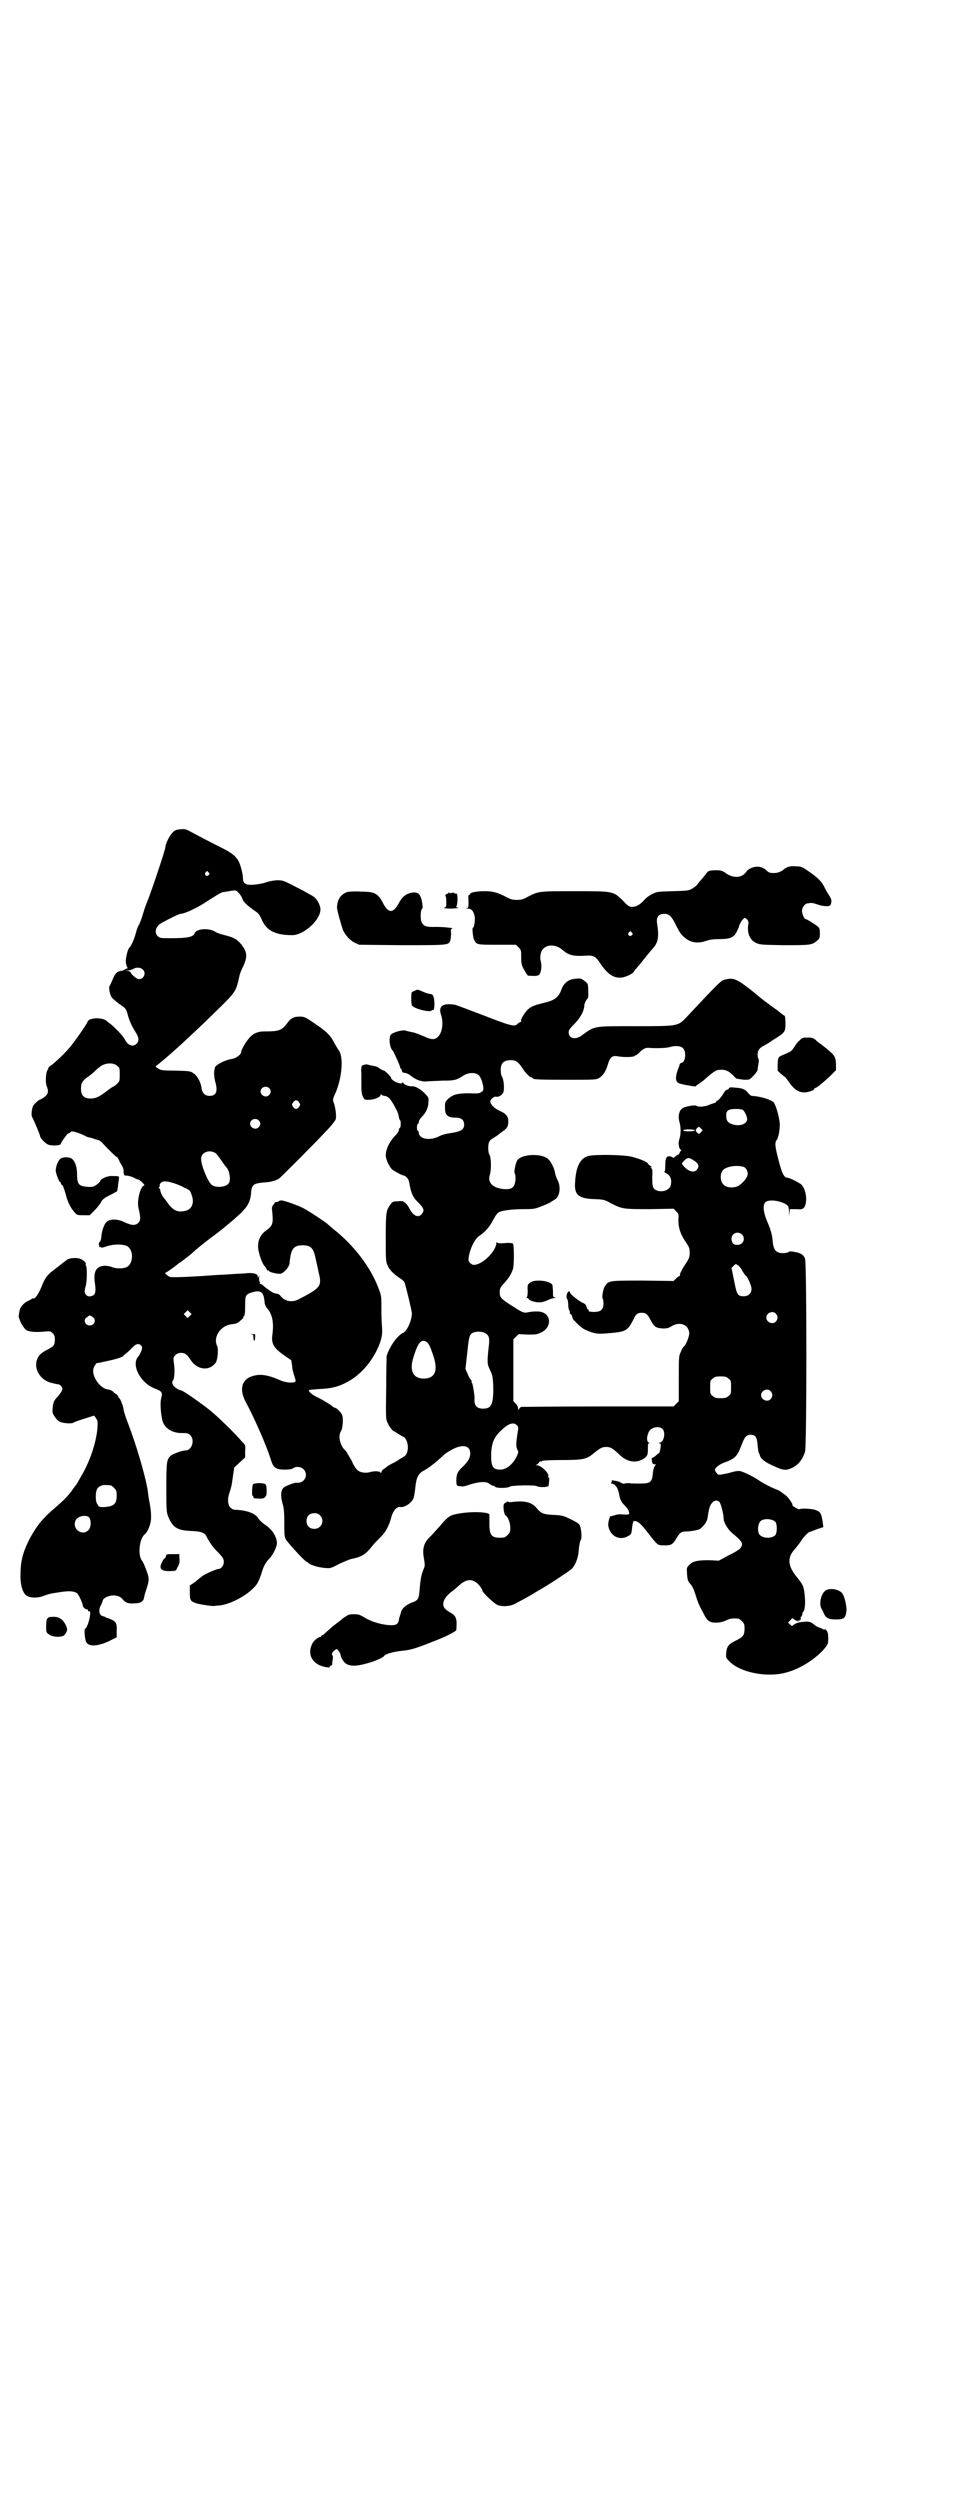 <?xml version="1.0" standalone="no"?>
<!DOCTYPE svg PUBLIC "-//W3C//DTD SVG 20010904//EN"
 "http://www.w3.org/TR/2001/REC-SVG-20010904/DTD/svg10.dtd">
<svg version="1.0" xmlns="http://www.w3.org/2000/svg"
 width="1107pt" height="2870pt" viewBox="0 0 1107 2870"
 preserveAspectRatio="xMidYMid meet">
<g transform="translate(0,2870) scale(0.5,-0.5)"
fill="#000000" stroke="none">
<path d="M413 3836 c-10 -1 -13 -3 -18 -9 -6 -6 -15 -25 -15 -31 0 -6 -29 -93
-41 -124 -4 -9 -8 -21 -9 -25 -5 -17 -10 -30 -12 -32 -1 -2 -4 -9 -6 -17 -4
-15 -10 -29 -16 -35 -3 -4 -8 -25 -7 -32 1 -7 2 -10 4 -13 1 -2 1 -2 0 -1 -1
0 -3 -1 -5 -2 -3 -2 -7 -4 -10 -4 -10 -2 -13 -5 -19 -19 -3 -7 -6 -14 -7 -15
-3 -4 0 -19 4 -26 2 -3 10 -10 18 -16 15 -10 16 -11 20 -27 4 -14 10 -26 17
-37 8 -12 9 -21 3 -27 -9 -9 -21 -4 -28 11 -4 7 -21 25 -32 34 -3 2 -7 5 -9 7
-10 9 -41 8 -44 -2 0 -3 -32 -49 -42 -60 -10 -12 -29 -30 -39 -38 -6 -4 -10
-8 -9 -8 0 0 0 -2 -2 -5 -4 -6 -5 -28 -2 -36 5 -12 4 -18 -4 -25 -5 -3 -9 -6
-10 -6 -3 0 -14 -10 -17 -15 -3 -7 -5 -21 -2 -26 5 -9 18 -41 18 -43 0 -5 13
-18 19 -20 8 -3 27 -2 28 1 2 6 16 25 18 25 1 0 4 1 5 3 2 3 12 1 30 -7 5 -3
10 -5 11 -5 1 0 5 -1 9 -2 4 -2 9 -3 12 -4 3 0 9 -4 12 -8 13 -14 30 -31 32
-31 1 0 3 -3 5 -7 2 -5 5 -10 7 -13 3 -5 4 -8 4 -17 1 -6 2 -6 7 -6 3 0 10 -2
15 -4 5 -3 10 -5 11 -5 4 0 18 -14 14 -14 -8 0 -17 -34 -13 -51 5 -21 5 -28 1
-33 -7 -8 -15 -8 -31 -1 -15 8 -31 9 -40 4 -7 -3 -13 -18 -15 -33 0 -7 -2 -14
-4 -15 -1 -1 -2 -3 -2 -5 1 -7 1 -8 3 -7 1 1 2 0 2 -1 1 -1 6 0 14 3 16 5 36
5 46 0 15 -8 15 -40 -1 -48 -8 -4 -24 -4 -34 0 -4 2 -12 3 -17 3 -19 -1 -26
-13 -22 -40 3 -22 1 -28 -10 -30 -4 -1 -7 0 -10 3 -4 5 -5 7 -1 21 3 11 3 42
1 45 -1 2 -2 4 -1 5 2 3 -9 12 -16 13 -10 2 -25 0 -28 -4 -2 -1 -12 -9 -22
-17 -23 -17 -27 -22 -36 -45 -7 -17 -15 -28 -19 -26 -1 1 -2 0 -3 -1 -1 -1 -5
-3 -9 -5 -9 -4 -18 -14 -19 -22 -1 -3 -1 -8 -2 -11 -1 -8 11 -30 18 -34 7 -4
23 -5 42 -3 12 1 13 1 18 -4 4 -4 5 -7 5 -14 0 -13 -2 -16 -18 -24 -8 -4 -16
-10 -18 -13 -16 -22 -3 -53 25 -62 8 -2 15 -4 18 -4 2 0 6 -2 8 -5 3 -5 3 -6
0 -12 -2 -3 -6 -9 -9 -12 -8 -8 -10 -13 -11 -25 -1 -10 -1 -12 5 -21 5 -7 9
-11 14 -12 8 -3 26 -4 29 -1 1 1 12 5 25 9 l22 7 4 -5 c2 -3 4 -7 4 -9 2 -31
-14 -86 -37 -124 -10 -18 -12 -21 -13 -22 -1 -1 -3 -4 -6 -8 -10 -15 -21 -26
-42 -44 -14 -12 -17 -15 -30 -29 -10 -11 -24 -33 -32 -50 -13 -28 -17 -46 -17
-78 0 -22 6 -40 15 -45 9 -5 25 -5 38 0 14 5 13 5 40 9 19 3 31 2 37 -3 4 -3
13 -23 13 -28 0 -4 8 -10 10 -9 1 1 2 0 2 -2 0 -2 1 -3 3 -2 6 1 -2 -36 -10
-41 -2 -2 0 -24 3 -30 6 -11 26 -10 52 2 l18 9 0 14 c1 19 -1 23 -20 30 -1 0
-4 1 -7 3 -3 1 -6 2 -6 2 -1 0 -3 1 -4 3 -4 4 -4 14 1 22 2 5 4 9 4 10 0 4 7
9 16 11 11 3 24 0 30 -8 7 -8 12 -10 27 -9 14 0 20 4 22 13 0 3 3 13 6 22 4
12 5 19 4 25 -1 7 -11 34 -15 38 -10 13 -6 51 7 61 5 4 11 17 13 28 2 9 1 27
-3 47 -1 4 -2 11 -4 27 -6 35 -27 106 -46 155 -5 13 -9 26 -9 28 0 6 -8 27
-10 27 -1 0 -2 1 -2 3 0 2 -3 5 -6 7 -4 2 -6 4 -5 4 1 0 -1 1 -4 3 -3 2 -7 3
-8 3 -15 0 -35 24 -35 42 0 6 1 9 7 18 0 0 11 2 24 5 24 5 39 10 39 13 0 1 1
2 2 2 1 0 6 5 12 10 12 14 19 17 25 12 4 -4 4 -5 2 -13 -2 -4 -5 -11 -8 -14
-16 -19 6 -61 39 -73 16 -6 18 -9 14 -23 -3 -12 0 -45 5 -56 8 -16 25 -24 46
-23 9 0 12 -1 16 -5 11 -11 4 -35 -11 -35 -8 0 -29 -8 -34 -12 -9 -9 -10 -14
-10 -71 0 -61 0 -60 8 -77 10 -19 21 -24 52 -25 20 -1 28 -4 32 -12 7 -14 16
-27 28 -38 10 -11 12 -14 12 -21 0 -8 -6 -16 -12 -16 -5 0 -34 -13 -38 -17 -3
-2 -10 -8 -16 -13 l-12 -8 0 -16 c0 -18 1 -20 15 -25 10 -3 39 -7 41 -6 1 0 6
1 11 1 23 2 60 20 80 41 8 8 11 14 17 31 5 18 10 27 19 36 8 8 18 29 17 36 -1
15 -11 31 -28 42 -6 4 -10 8 -14 13 -7 13 -28 20 -56 21 -2 0 -6 2 -9 5 -6 6
-7 20 -2 34 4 12 5 15 8 38 l3 20 12 11 13 12 0 14 c1 14 1 14 -7 22 -18 21
-50 52 -71 70 -21 17 -65 48 -69 48 -5 0 -17 8 -19 13 -2 4 -2 6 0 9 4 5 5 27
2 43 -1 10 -1 11 4 16 3 3 7 5 12 5 10 0 14 -3 22 -15 15 -24 43 -28 58 -8 5
6 7 31 4 38 -11 22 9 50 36 51 7 1 11 2 17 8 4 3 8 7 7 8 -1 1 0 2 1 2 2 1 3
7 3 23 0 26 1 27 16 32 16 5 24 2 27 -11 1 -5 2 -12 2 -15 1 -3 3 -8 5 -10 12
-13 16 -32 13 -58 -4 -24 2 -34 30 -53 l13 -9 2 -13 c0 -7 3 -17 5 -23 2 -5 3
-11 3 -12 -2 -5 -22 -4 -35 2 -30 13 -46 15 -63 10 -26 -7 -32 -31 -17 -59 19
-35 48 -100 59 -136 5 -16 12 -20 31 -20 10 0 16 1 19 3 6 5 18 4 24 -2 13
-13 2 -34 -17 -31 -3 0 -15 -4 -23 -8 -12 -5 -14 -18 -8 -40 3 -10 4 -21 4
-44 0 -28 0 -32 4 -39 5 -8 44 -51 48 -51 0 0 3 -1 4 -3 5 -5 29 -11 41 -11 9
-1 13 1 30 10 11 5 23 10 27 11 23 4 34 11 49 31 3 4 10 11 16 17 13 12 21 27
26 45 4 17 13 28 22 26 10 -1 26 10 30 21 1 3 3 14 4 25 2 21 7 31 18 37 13 7
25 16 50 39 4 3 12 8 18 11 24 12 40 8 40 -10 0 -10 -5 -19 -19 -32 -11 -11
-13 -16 -13 -33 1 -9 1 -9 7 -10 3 0 6 0 7 -1 0 0 4 1 9 2 25 9 45 11 52 5 3
-2 6 -4 9 -5 2 0 4 -1 5 -2 1 -4 29 -4 34 0 4 3 58 4 62 1 4 -3 26 -3 27 1 2
15 2 19 0 19 -1 0 -2 1 -1 2 4 6 -16 26 -26 26 -3 0 -3 1 -1 1 2 1 4 3 6 5 1
2 3 4 4 3 1 -1 2 0 3 1 1 1 20 2 45 2 50 0 57 2 73 15 16 13 20 15 29 15 10 0
14 -2 30 -17 16 -16 35 -21 53 -12 10 6 13 9 13 21 0 16 0 16 3 16 1 0 0 1 -1
2 -5 3 -5 12 -1 22 4 13 24 18 33 9 7 -8 3 -29 -6 -31 -4 -1 -4 -2 -1 -2 3 0
3 -1 2 -10 -1 -6 -2 -12 -4 -12 -1 -1 -5 -4 -8 -7 -3 -2 -6 -4 -7 -4 -2 1 -1
-10 1 -13 1 -1 3 -2 6 -2 2 0 3 -1 1 -1 -3 -2 -6 -10 -7 -23 -2 -17 -6 -20
-29 -20 -10 0 -22 0 -25 1 -4 0 -8 0 -10 -1 -2 -1 -6 0 -9 2 -5 3 -6 3 -17 5
-4 1 -5 0 -4 -2 0 -1 0 -3 -2 -4 -1 0 0 -1 2 -1 5 0 12 -7 14 -14 2 -6 2 -5 4
-16 1 -5 4 -11 6 -14 12 -13 14 -15 15 -20 3 -7 1 -8 -13 -7 -9 1 -14 0 -20
-2 -3 -1 -7 -2 -8 -2 -2 3 -7 -15 -6 -22 4 -23 25 -35 45 -24 7 4 8 5 9 13 1
12 3 22 5 22 9 0 15 -5 32 -27 16 -21 17 -21 21 -25 3 -3 7 -4 17 -4 16 0 19
2 28 17 7 12 11 15 22 15 9 0 28 3 32 6 9 7 16 17 17 25 3 20 5 29 10 34 5 7
13 8 18 2 3 -5 9 -27 9 -38 0 -8 10 -25 20 -33 24 -20 26 -24 18 -35 -3 -3
-14 -10 -27 -16 l-22 -12 -23 1 c-26 0 -37 -2 -45 -11 -6 -6 -6 -6 -5 -21 1
-14 2 -16 7 -22 5 -5 8 -12 12 -24 6 -19 7 -22 16 -39 9 -18 12 -22 20 -25 9
-3 26 -1 35 4 8 4 14 5 27 4 2 0 6 -3 9 -6 5 -5 6 -7 6 -17 0 -15 -3 -19 -19
-27 -17 -8 -22 -14 -23 -28 -1 -12 -1 -12 7 -20 25 -26 87 -38 130 -26 31 8
63 28 85 51 12 14 13 15 12 34 0 8 -5 16 -9 14 -2 0 -3 0 -4 1 0 1 -3 2 -6 3
-4 1 -10 4 -14 8 -7 5 -9 6 -18 6 -16 -1 -22 -3 -28 -7 -4 -4 -4 -4 -9 1 l-4
4 5 5 c5 6 5 6 9 2 3 -2 5 -3 6 -3 1 1 2 0 2 -1 0 -2 1 -1 2 1 1 3 2 3 2 1 0
-2 1 -2 2 1 1 1 2 4 1 5 -1 1 0 2 1 2 1 0 3 5 3 8 0 1 1 3 3 5 3 7 4 20 2 38
-2 20 -4 23 -20 43 -19 24 -20 43 -2 62 5 6 10 12 17 23 7 9 14 16 17 16 1 0
8 3 16 6 l15 5 -2 15 c-3 17 -5 20 -15 24 -7 3 -34 5 -38 2 -2 -1 -18 8 -16
10 2 1 -12 21 -17 23 -2 2 -6 4 -8 6 -2 2 -8 5 -13 7 -11 4 -32 15 -43 23 -8
5 -25 14 -34 17 -6 3 -13 2 -21 0 -4 -1 -13 -4 -21 -5 -13 -3 -14 -2 -17 2 -2
2 -4 6 -4 7 0 5 10 13 21 17 25 9 30 14 40 40 7 19 11 24 21 24 11 0 15 -6 16
-24 1 -9 2 -17 3 -18 1 -2 2 -3 2 -4 1 -9 13 -18 37 -28 17 -8 25 -8 37 -2 15
7 24 19 30 37 4 15 4 433 0 443 -3 9 -10 13 -20 15 -5 1 -10 2 -12 2 -2 0 -5
0 -7 -2 -1 -1 -7 -2 -12 -2 -15 0 -21 7 -23 24 -1 17 -5 30 -11 44 -11 25 -13
42 -6 49 7 7 34 4 49 -6 4 -4 5 -6 5 -17 1 -11 1 -11 1 -2 l1 9 15 0 c13 -1
14 0 18 4 8 12 5 40 -6 52 -4 4 -27 16 -32 16 -8 0 -13 9 -21 41 -8 30 -9 40
-4 46 4 5 7 23 7 36 -1 16 -9 44 -14 50 -7 7 -31 14 -50 15 -2 0 -6 3 -9 7 -6
8 -13 11 -30 12 -10 1 -13 1 -14 -2 -1 -2 -3 -3 -5 -3 -1 0 -4 -3 -6 -6 -5 -9
-14 -20 -16 -19 0 1 -1 0 -2 -2 -1 -2 -2 -3 -3 -3 -1 0 -6 -2 -12 -4 -9 -5
-27 -6 -30 -3 -3 3 -26 -1 -32 -5 -8 -5 -11 -17 -8 -30 4 -13 4 -28 1 -39 -2
-6 -3 -12 -2 -15 0 -3 1 -6 1 -6 0 -1 1 -3 3 -5 2 -2 2 -3 1 -3 -1 0 -2 -2 -3
-4 0 -2 -2 -5 -4 -5 -2 -1 -5 -3 -7 -5 -2 -2 -4 -3 -4 -2 -1 1 -3 2 -6 3 -9 2
-12 -3 -12 -20 0 -11 -1 -15 -2 -15 -2 0 0 -1 3 -3 11 -5 15 -16 11 -30 -4
-10 -20 -15 -32 -10 -9 4 -10 9 -10 30 1 15 0 20 -2 21 -3 2 -3 2 0 2 2 0 1 1
-2 3 -3 2 -6 5 -6 6 -3 4 -17 10 -36 15 -17 5 -86 6 -101 2 -18 -5 -28 -24
-30 -58 -3 -31 7 -40 45 -41 21 -1 22 -1 38 -10 26 -13 28 -13 89 -13 l54 1 6
-6 c6 -6 6 -7 5 -20 0 -17 4 -31 16 -49 9 -13 10 -16 10 -26 0 -10 -1 -13 -11
-28 -6 -9 -11 -19 -11 -21 0 -3 -1 -5 -2 -5 -1 0 -4 -2 -7 -5 l-6 -6 -70 1
c-77 0 -79 0 -87 -12 -5 -6 -8 -27 -6 -29 1 -1 2 -6 2 -11 0 -15 -6 -20 -22
-20 -9 0 -12 1 -12 3 0 2 -1 3 -2 3 -1 0 -2 3 -3 6 -1 4 -3 7 -11 10 -12 7
-29 21 -27 24 1 1 -1 1 -2 1 -5 0 -8 -14 -4 -18 1 -1 2 -6 2 -12 0 -5 1 -12 3
-14 1 -2 1 -5 1 -6 -1 0 -1 -1 0 -1 2 0 4 -3 5 -6 1 -4 2 -7 3 -8 0 0 5 -5 11
-11 8 -8 15 -12 26 -16 16 -6 21 -6 54 -3 29 3 34 6 46 29 6 14 10 17 20 17
10 0 13 -3 21 -18 8 -15 12 -17 28 -18 9 0 13 1 19 5 19 12 40 4 41 -16 0 -8
-8 -28 -13 -31 -1 -1 -4 -5 -6 -11 -5 -10 -5 -11 -5 -62 l0 -52 -6 -6 -6 -6
-173 0 c-95 0 -175 -1 -177 -1 -2 -1 -4 -3 -5 -5 -1 -3 -2 -3 -2 1 0 3 -2 8
-5 11 l-6 6 0 71 0 71 6 6 6 6 21 -1 c19 0 21 0 31 5 24 11 24 41 0 47 -6 2
-23 1 -31 -1 -9 -2 -13 0 -36 15 -24 15 -27 19 -28 26 -1 12 0 16 11 27 11 13
15 20 19 31 3 8 3 56 0 59 -1 1 -9 2 -19 1 -14 -1 -17 0 -18 2 0 2 -1 1 -1 -2
-1 -19 -32 -50 -52 -50 -5 0 -12 7 -12 11 0 18 13 48 24 55 15 10 24 21 32 36
6 11 10 17 14 19 8 4 30 7 58 7 21 0 23 0 41 7 10 4 19 8 21 10 2 1 5 3 8 5
11 5 15 28 7 44 -3 5 -5 12 -6 16 -1 10 -9 26 -15 32 -14 15 -62 13 -72 -2 -4
-7 -8 -27 -6 -30 2 -1 2 -7 2 -14 -2 -18 -7 -23 -26 -22 -26 2 -39 15 -33 33
4 12 3 41 -1 46 -3 4 -4 24 0 30 1 3 6 7 12 10 5 3 10 7 11 8 2 1 6 5 11 8 6
5 8 8 9 14 2 16 -2 23 -20 31 -13 6 -21 15 -21 22 0 4 10 12 14 10 6 -1 13 4
16 10 3 8 1 30 -3 36 -2 3 -3 9 -3 16 0 15 7 22 23 22 13 0 17 -3 32 -26 6 -7
11 -12 14 -13 3 -1 5 -2 5 -3 0 -2 12 -3 78 -3 64 0 67 0 74 4 9 6 15 14 20
31 5 17 10 21 22 19 17 -3 38 -2 40 1 1 2 2 2 2 1 0 -1 5 3 10 8 10 9 13 10
24 9 18 -1 38 0 44 2 13 4 26 3 31 -3 8 -8 5 -33 -4 -33 -1 0 -3 -2 -4 -3 0
-2 -2 -8 -4 -12 -7 -20 -6 -30 5 -33 15 -4 36 -7 36 -6 0 1 3 3 6 5 3 2 12 8
18 14 21 18 24 19 35 19 11 0 16 -3 27 -13 3 -4 7 -7 7 -7 2 -1 4 -1 18 -3 4
0 10 0 12 1 6 3 19 18 19 22 0 2 1 8 2 14 1 5 1 11 0 11 -1 1 -2 5 -2 10 0 9
4 15 14 20 4 2 9 5 12 7 3 2 10 7 17 11 20 13 21 15 21 34 0 9 -1 17 -2 17 -1
0 -8 5 -16 12 -9 6 -18 13 -22 16 -6 4 -20 15 -34 27 -38 30 -45 33 -65 28 -9
-2 -12 -5 -89 -87 -19 -20 -19 -20 -117 -20 -99 0 -92 1 -124 -22 -14 -10 -29
-6 -29 8 0 5 3 9 14 20 13 13 22 30 22 42 0 4 5 14 8 16 2 1 1 27 0 32 -1 2
-4 6 -9 9 -7 5 -8 5 -19 4 -17 -1 -28 -11 -33 -26 -6 -16 -15 -23 -34 -28 -29
-7 -34 -9 -43 -17 -8 -8 -17 -23 -15 -26 1 -1 -1 -2 -3 -3 -2 -1 -5 -3 -7 -5
-5 -6 -21 -1 -82 23 -29 11 -56 21 -59 22 -29 5 -40 -3 -33 -23 6 -18 3 -42
-8 -51 -7 -7 -15 -6 -32 2 -8 3 -19 8 -25 9 -6 1 -14 3 -17 4 -7 2 -28 -4 -33
-9 -6 -6 -3 -32 4 -37 2 -2 16 -33 17 -38 0 -2 0 -3 1 -3 1 1 2 -2 3 -5 1 -4
2 -5 6 -5 2 0 7 -2 11 -4 14 -12 26 -16 38 -16 6 1 23 1 38 2 28 0 32 1 49 12
11 7 27 7 34 1 7 -6 14 -31 10 -36 -1 -2 -2 -3 -3 -3 -1 1 -2 0 -2 -1 -1 -2
-8 -3 -26 -2 -28 0 -38 -3 -49 -13 -7 -7 -7 -8 -7 -20 0 -18 6 -23 26 -23 12
0 18 -6 18 -16 0 -10 -6 -15 -23 -18 -23 -4 -25 -4 -37 -10 -20 -9 -42 -5 -44
8 0 3 -1 6 -3 6 -2 2 -2 15 1 16 1 0 2 2 2 5 0 2 3 7 7 11 9 9 15 21 15 34 1
8 0 11 -6 17 -7 9 -23 19 -29 19 -10 -1 -23 4 -23 9 0 1 -1 1 -2 -1 -3 -5 -26
5 -26 12 0 2 -14 16 -16 16 -2 0 -5 2 -9 4 -3 3 -7 5 -8 5 -1 1 -5 1 -8 2 -11
2 -12 3 -13 3 -3 1 -11 -1 -13 -3 -1 -2 -2 -9 -1 -18 0 -15 0 -16 0 -33 0 -8
1 -14 3 -19 4 -8 4 -8 14 -8 12 0 27 6 27 11 0 2 1 2 2 1 0 -1 3 -2 6 -3 10 0
17 -9 29 -33 3 -5 5 -13 5 -16 1 -3 2 -7 3 -7 2 -2 2 -17 -1 -18 -1 0 -2 -2
-2 -5 0 -2 -3 -7 -7 -11 -15 -15 -23 -33 -23 -47 0 -9 9 -28 16 -33 6 -4 22
-13 26 -13 1 0 4 -2 6 -4 3 -3 5 -6 7 -18 3 -17 8 -29 17 -37 16 -16 18 -21
10 -30 -8 -9 -20 -3 -29 16 -3 5 -7 10 -9 11 -2 1 -4 2 -4 3 0 0 -5 1 -12 0
-11 0 -13 -1 -17 -7 -10 -14 -11 -17 -11 -76 0 -55 0 -55 5 -66 5 -10 14 -19
31 -30 3 -2 6 -5 7 -7 3 -8 17 -66 17 -71 0 -16 -11 -41 -20 -45 -13 -6 -30
-29 -38 -53 0 -2 -1 -36 -1 -74 -1 -67 -1 -71 3 -79 3 -8 12 -20 15 -20 0 0 4
-2 8 -5 5 -3 10 -6 12 -7 15 -6 16 -42 1 -47 -1 -1 -7 -4 -11 -7 -4 -3 -12 -7
-16 -9 -4 -2 -9 -5 -10 -6 -1 -1 -5 -4 -8 -6 -3 -2 -5 -5 -5 -7 0 -2 -1 -2 -2
-1 -2 4 -15 4 -25 1 -12 -3 -25 0 -30 7 -3 3 -8 11 -11 19 -4 7 -8 13 -8 14
-1 0 -2 1 -2 3 0 1 -2 4 -5 7 -12 11 -17 33 -10 44 4 6 6 27 3 37 -2 6 -13 17
-17 17 -1 0 -2 1 -4 2 -5 5 -27 18 -40 24 -11 6 -17 12 -15 15 1 0 11 1 23 2
32 1 50 7 73 21 27 17 50 45 64 78 7 18 9 26 7 49 -1 12 -1 31 -1 43 0 18 0
23 -5 36 -18 51 -58 103 -105 140 -6 5 -13 11 -15 13 -5 4 -39 27 -54 35 -11
6 -44 18 -51 18 -2 0 -4 -1 -5 -1 -1 -2 -2 -2 -8 -3 -2 0 -3 -1 -2 -1 0 -1 -1
-3 -3 -5 -3 -3 -4 -6 -3 -13 3 -31 2 -35 -15 -47 -15 -11 -21 -30 -15 -50 3
-14 10 -29 13 -31 1 -1 3 -4 4 -6 1 -3 3 -5 4 -4 1 1 2 0 2 -1 0 -3 23 -8 28
-6 7 3 18 15 19 23 0 3 1 10 2 16 3 19 10 26 28 26 19 0 25 -6 30 -31 2 -8 5
-22 7 -32 8 -31 4 -35 -46 -61 -15 -8 -32 -5 -42 8 -2 3 -6 5 -9 5 -3 0 -8 2
-11 4 -8 5 -21 15 -22 17 0 0 -2 1 -3 1 -2 0 -3 1 -2 2 1 1 0 2 0 2 -1 0 -2 4
-2 9 1 6 1 7 -1 4 -1 -4 -2 -4 -2 1 -1 6 -11 8 -25 7 -4 -1 -18 -1 -31 -2 -13
-1 -28 -2 -35 -2 -53 -4 -95 -6 -109 -5 -4 0 -16 10 -12 10 2 0 22 14 31 22 1
0 8 5 14 10 7 5 18 14 24 20 7 6 22 18 35 28 13 9 29 22 36 28 7 6 16 13 19
16 3 3 12 10 18 17 13 13 19 25 20 46 2 15 6 18 27 20 18 1 30 4 38 10 8 7 83
82 106 107 12 12 22 25 23 28 2 7 0 25 -4 37 -3 8 -3 9 2 20 17 37 21 89 8
103 -1 2 -5 8 -9 15 -8 17 -18 27 -45 45 -22 15 -24 16 -35 16 -12 0 -19 -3
-26 -12 -15 -20 -19 -22 -55 -22 -15 0 -27 -5 -36 -17 -8 -9 -17 -26 -17 -30
0 -6 -11 -14 -20 -16 -16 -2 -37 -13 -40 -19 -3 -9 -3 -19 0 -32 7 -24 3 -34
-13 -34 -10 0 -16 6 -18 17 -1 13 -10 30 -19 35 -6 5 -10 5 -41 6 -31 0 -34 1
-40 5 -6 4 -7 4 -3 7 22 16 83 72 139 127 42 41 43 43 50 74 1 7 5 18 9 25 11
24 10 34 -4 52 -10 12 -18 16 -38 21 -8 2 -18 5 -22 8 -14 9 -44 7 -47 -4 -3
-8 -16 -11 -53 -11 -25 0 -26 0 -31 4 -10 9 -5 24 8 31 24 13 41 21 44 21 9 0
36 13 55 25 12 8 25 16 30 19 5 3 11 6 13 6 2 0 6 1 8 1 21 4 21 4 28 -4 4 -4
7 -10 8 -13 1 -6 12 -16 28 -27 9 -6 11 -9 16 -20 11 -26 32 -36 70 -36 27 0
65 35 65 59 0 9 -7 23 -15 29 -3 2 -20 12 -38 21 -31 16 -33 17 -45 17 -8 0
-18 -2 -25 -4 -7 -3 -19 -5 -28 -6 -20 -2 -27 2 -27 15 0 9 -5 29 -10 39 -6
10 -13 17 -32 27 -34 17 -68 35 -79 41 -11 6 -13 6 -24 5z m66 -99 c3 -3 3 -3
0 -6 -4 -5 -11 1 -7 6 4 4 4 4 7 0z m-150 -224 c7 -8 1 -21 -10 -21 -5 0 -19
12 -19 16 0 1 -3 2 -6 3 l-7 0 7 1 c4 0 10 2 13 4 7 4 17 3 22 -3z m-60 -220
c6 -4 6 -6 6 -20 0 -14 0 -15 -6 -21 -3 -3 -7 -6 -9 -7 -2 0 -8 -5 -15 -10
-18 -14 -26 -17 -37 -17 -15 0 -22 7 -22 22 0 14 3 19 19 30 7 5 13 11 15 13
2 2 7 6 11 9 11 8 30 9 38 1z m349 -51 c5 -5 5 -11 0 -16 -10 -10 -27 5 -16
16 4 4 12 4 16 0z m69 -33 c3 -5 3 -5 0 -10 -2 -3 -5 -5 -7 -5 -2 0 -5 2 -7 5
-3 5 -3 5 0 10 2 3 5 5 7 5 2 0 5 -2 7 -5z m1020 -18 c4 -4 9 -15 9 -20 0 -11
-15 -17 -31 -13 -12 3 -17 8 -17 19 -1 13 4 17 22 17 8 0 16 -1 17 -3z m-1113
-23 c5 -5 5 -11 0 -16 -10 -10 -27 5 -16 16 4 4 12 4 16 0z m1016 -27 c-4 -5
-5 -5 -8 -2 -5 4 -5 7 -1 11 4 4 4 4 8 0 l5 -5 -4 -4z m-14 4 c0 -2 -13 -3
-22 -2 -6 1 -6 2 -3 3 5 2 25 1 25 -1z m-1100 -53 c2 -2 8 -10 13 -17 5 -8 10
-14 11 -15 7 -7 11 -30 5 -37 -6 -9 -32 -11 -40 -2 -9 9 -24 46 -23 59 0 15
20 22 34 12z m1097 -16 c12 -7 14 -14 7 -22 -6 -7 -19 -4 -30 9 -5 5 -5 6 2
13 7 7 11 7 21 0z m115 -15 c6 -2 10 -11 9 -18 -1 -8 -13 -21 -22 -26 -11 -5
-26 -4 -33 3 -8 7 -9 24 -2 33 7 9 32 13 48 8z m-1310 -37 c7 -2 19 -7 26 -11
12 -5 13 -7 16 -16 7 -18 1 -34 -15 -37 -18 -4 -28 1 -42 21 -2 3 -5 7 -6 8
-4 4 -9 15 -9 19 0 2 -1 4 -2 4 -2 0 -2 1 0 3 1 1 1 3 1 4 -1 0 0 3 2 5 5 5
13 5 29 0z m1306 -118 c9 -9 3 -24 -10 -24 -6 0 -9 1 -11 4 -7 11 -1 24 11 24
3 0 8 -2 10 -4z m-9 -71 c3 -2 8 -8 10 -13 3 -5 6 -9 7 -10 5 -3 14 -24 14
-31 0 -10 -7 -17 -18 -17 -14 0 -16 4 -22 36 l-6 29 4 4 c6 6 5 6 11 2z
m-1259 -116 l-5 -5 -4 4 -5 5 4 4 5 5 4 -4 5 -5 -4 -4z m1346 5 c5 -6 5 -12 0
-18 -7 -8 -22 -2 -22 9 0 11 15 17 22 9z m-1570 -7 c10 -6 6 -20 -6 -20 -11 0
-16 14 -6 19 6 5 5 5 12 1z m903 -38 c9 -6 10 -11 7 -35 -3 -28 -3 -35 1 -44
2 -4 4 -9 5 -11 4 -8 5 -24 5 -43 -1 -33 -6 -40 -24 -40 -14 0 -21 8 -19 24 0
6 -4 33 -6 35 -1 2 -2 3 -1 3 1 0 0 2 -1 4 -2 1 -6 8 -8 14 l-5 11 4 36 c4 39
5 44 15 48 8 3 21 2 27 -2z m-135 -20 c5 -4 8 -10 15 -31 12 -35 4 -53 -22
-53 -24 0 -33 18 -24 47 11 37 19 45 31 37z m693 -84 c6 -4 6 -6 6 -20 0 -14
0 -16 -6 -20 -4 -4 -7 -5 -18 -5 -11 0 -14 1 -18 5 -6 4 -6 6 -6 20 0 14 0 16
6 20 4 4 7 5 18 5 11 0 14 -1 18 -5z m97 -29 c5 -6 5 -12 0 -18 -7 -8 -22 -2
-22 9 0 11 15 17 22 9z m-583 -78 c4 -4 4 -5 1 -22 -3 -21 -3 -26 0 -34 3 -5
3 -6 -1 -15 -9 -19 -24 -31 -38 -31 -17 0 -21 7 -21 32 0 26 6 42 21 56 18 18
30 22 38 14z m-933 -138 c1 0 5 -3 8 -6 5 -5 6 -7 6 -18 0 -19 -7 -25 -30 -26
-10 0 -11 0 -14 6 -3 4 -4 10 -4 18 0 15 3 21 12 25 5 2 8 2 22 1z m481 -69
c12 -12 3 -31 -13 -31 -11 0 -18 7 -18 18 0 11 7 18 18 18 6 0 9 -1 13 -5z
m-530 -5 c5 -8 4 -23 -2 -29 -15 -15 -39 4 -29 23 5 10 25 13 31 6z m1576 -10
c4 -6 4 -24 0 -30 -7 -8 -27 -9 -36 0 -6 6 -5 26 2 32 8 7 27 5 34 -2z"/>
<path d="M1808 3749 c-4 -2 -7 -4 -8 -5 -2 -3 -13 -8 -18 -8 -11 -1 -16 0 -21
5 -11 11 -26 12 -40 4 -4 -3 -7 -5 -6 -5 0 0 -1 -2 -4 -5 -10 -11 -29 -11 -45
1 -7 5 -10 6 -21 6 -16 0 -19 -1 -24 -9 -3 -3 -7 -9 -10 -12 -3 -3 -7 -8 -9
-11 -1 -2 -7 -7 -12 -10 -9 -5 -10 -5 -45 -6 -35 -1 -36 -1 -48 -7 -6 -3 -14
-9 -17 -13 -9 -10 -18 -16 -28 -16 -7 0 -9 1 -22 15 -22 21 -20 21 -112 21
-83 0 -81 0 -108 -14 -9 -5 -14 -6 -23 -6 -9 0 -14 1 -23 6 -21 11 -32 14 -51
14 -18 0 -33 -3 -33 -6 0 -1 -1 -2 -2 -2 -2 0 -3 -4 -2 -15 0 -14 0 -15 -4
-16 -3 0 -2 -1 2 -1 9 0 13 -5 16 -17 2 -8 -1 -27 -4 -27 -2 0 0 -22 3 -28 6
-11 6 -11 53 -11 l43 0 6 -6 c6 -6 6 -7 6 -23 0 -15 1 -18 7 -29 4 -7 8 -13 9
-13 18 -1 22 -1 26 3 4 6 6 20 3 30 -3 10 0 24 6 29 10 11 31 9 44 -3 14 -12
24 -15 55 -13 16 1 22 -2 33 -20 17 -24 31 -33 50 -30 10 2 26 10 26 14 0 0 2
3 5 6 2 3 7 8 10 12 13 16 20 25 27 33 14 15 16 27 11 60 -2 14 4 21 17 21 10
0 16 -5 25 -23 10 -21 15 -27 26 -35 13 -9 28 -10 45 -4 9 3 17 4 31 4 24 0
33 4 39 17 3 6 5 10 5 11 0 4 7 16 10 18 4 4 4 3 8 0 3 -3 4 -6 4 -9 -4 -21 2
-38 16 -45 10 -5 11 -5 65 -6 59 0 65 0 76 10 6 5 7 6 7 17 0 10 -1 13 -5 16
-6 5 -25 17 -28 17 -3 0 -8 12 -8 19 0 8 7 17 13 17 2 0 5 1 8 1 2 0 8 -1 13
-3 13 -5 29 -6 31 -2 4 7 3 14 -2 21 -2 3 -7 11 -10 17 -6 14 -15 24 -37 39
-16 11 -18 12 -30 12 -8 1 -15 0 -20 -2z m-357 -150 c3 -3 3 -3 0 -6 -4 -5
-11 1 -7 6 4 4 4 4 7 0z"/>
<path d="M797 3692 c-15 -6 -22 -17 -23 -34 -1 -5 10 -43 14 -54 6 -12 15 -22
26 -28 l11 -5 98 -1 c105 0 107 0 111 10 1 3 2 11 2 17 -1 9 0 11 2 11 10 1
-19 4 -36 4 -24 -1 -30 2 -34 12 -3 6 -2 28 1 29 2 1 2 5 1 12 -3 20 -8 27
-21 26 -16 -2 -25 -9 -34 -26 -12 -22 -23 -22 -35 1 -12 23 -19 27 -52 27 -14
1 -28 0 -31 -1z"/>
<path d="M1030 3691 c0 -2 -1 -3 -3 -3 -1 0 -3 -1 -4 -3 0 -2 0 -3 1 -3 0 0 1
-6 1 -12 0 -12 0 -13 -5 -14 -3 -1 5 -2 17 -2 14 1 20 1 15 2 -4 1 -6 2 -5 2
4 0 5 27 2 30 -2 1 -3 1 -3 1 0 -1 -1 -1 -2 0 -2 2 -4 2 -7 1 -3 -1 -5 -1 -6
1 0 1 -1 1 -1 0z"/>
<path d="M952 3465 c-3 -1 -5 -2 -6 -3 -2 -1 -2 -27 0 -30 4 -8 42 -17 45 -12
1 1 2 2 3 1 5 -3 5 28 0 34 -1 2 -4 3 -6 3 -2 0 -10 2 -16 5 -14 6 -13 6 -20
2z"/>
<path d="M1836 3351 c-4 -3 -9 -10 -12 -15 -5 -8 -7 -10 -19 -15 -19 -8 -18
-7 -19 -24 l0 -15 7 -7 c5 -4 9 -7 9 -7 1 0 4 -4 7 -8 14 -21 24 -28 39 -28 8
0 22 5 22 8 0 1 1 2 2 2 3 0 18 12 35 28 l13 13 0 13 c0 14 -3 21 -13 29 -6 6
-9 8 -22 18 -3 2 -9 6 -12 10 -6 4 -8 5 -19 5 -11 0 -12 -1 -18 -7z"/>
<path d="M137 3078 c-5 -6 -9 -17 -9 -25 0 -7 8 -27 10 -27 1 0 2 -1 2 -3 0
-2 1 -3 2 -3 2 0 5 -8 9 -22 4 -17 11 -31 20 -41 6 -7 7 -7 21 -7 l14 0 11 11
c6 6 12 14 14 17 4 9 9 12 25 20 l13 7 2 11 c0 6 2 14 2 17 1 7 1 7 -16 7 -10
1 -27 -7 -27 -12 0 -1 -3 -4 -7 -7 -6 -5 -10 -6 -17 -6 -25 1 -29 5 -29 29 0
19 -6 33 -14 37 -9 4 -22 2 -26 -3z"/>
<path d="M1217 2795 c-5 -4 -6 -5 -5 -18 0 -9 -1 -14 -2 -15 -2 -2 -2 -2 1 -2
1 0 3 -1 3 -2 0 -3 14 -8 24 -8 7 0 13 2 20 5 6 3 13 5 16 5 5 1 5 1 1 1 -5 1
-5 2 -5 13 0 6 -1 13 -1 15 -3 11 -42 15 -52 6z"/>
<path d="M573 2677 c9 -1 9 -1 9 -8 0 -4 1 -7 2 -7 1 0 2 3 2 8 l0 7 -11 0
c-11 0 -11 0 -2 0z"/>
<path d="M581 2332 c-2 -3 -3 -26 -1 -26 1 0 2 -1 2 -3 0 -2 1 -3 3 -3 17 -1
20 -1 24 3 1 2 3 4 3 5 1 11 0 23 -2 24 -3 4 -26 4 -29 0z"/>
<path d="M1163 2291 c-3 -1 -5 -3 -6 -5 -2 -6 1 -24 4 -25 5 -2 11 -17 11 -28
0 -10 -1 -12 -6 -17 -3 -3 -7 -6 -9 -6 -27 -2 -33 3 -33 31 0 10 0 19 0 21 2
7 -43 9 -76 2 -16 -3 -21 -8 -39 -29 -9 -10 -17 -19 -18 -20 -18 -16 -22 -30
-17 -55 2 -12 2 -16 -1 -22 -6 -15 -7 -23 -9 -44 -2 -26 -3 -28 -20 -34 -12
-5 -21 -13 -23 -21 0 -2 -2 -7 -3 -10 -1 -3 -2 -7 -2 -9 0 -2 -2 -6 -4 -8 -8
-8 -52 0 -74 14 -12 7 -14 8 -25 8 -11 0 -13 -1 -22 -7 -6 -4 -10 -8 -11 -9
-1 0 -8 -6 -16 -12 -8 -7 -16 -14 -18 -16 -2 -2 -4 -4 -5 -4 -2 0 -3 -1 -3 -2
0 -1 -1 -2 -2 -2 -5 0 -16 -9 -19 -16 -12 -24 0 -47 29 -53 7 -1 11 -2 11 -1
-1 1 1 3 3 4 2 1 4 3 3 4 0 1 0 5 1 9 1 5 1 9 -1 11 -1 3 -1 5 3 9 3 3 6 5 7
5 2 0 9 -9 9 -13 0 -2 2 -7 5 -12 8 -14 24 -17 55 -8 17 4 37 13 40 17 3 5 22
10 41 12 21 2 31 5 81 25 23 9 44 20 44 23 2 26 0 32 -14 40 -12 7 -16 12 -16
19 0 9 6 18 17 27 5 4 13 10 17 14 16 15 28 18 40 10 6 -3 16 -16 16 -20 0 -4
27 -30 35 -33 11 -4 27 -3 38 2 15 8 36 19 50 28 7 4 17 10 22 13 15 9 53 34
60 40 8 8 15 25 16 41 1 13 3 23 5 26 3 4 1 28 -3 34 -1 3 -10 8 -20 13 -17 8
-19 9 -39 10 -23 1 -29 3 -39 15 -11 14 -27 18 -54 15 -6 -1 -11 -1 -11 0 -1
1 -3 1 -5 -1z"/>
<path d="M381 2167 c-1 -3 -2 -5 -3 -5 -2 0 -7 -10 -9 -16 -2 -9 4 -13 20 -13
11 0 15 1 16 3 1 2 2 5 4 8 3 6 4 9 3 21 l0 7 -15 0 c-14 0 -15 0 -16 -5z"/>
<path d="M1897 2089 c-11 -6 -17 -31 -10 -43 2 -3 4 -7 5 -10 5 -11 11 -14 28
-14 18 0 22 3 24 19 1 10 -4 33 -9 40 -6 10 -28 14 -38 8z"/>
<path d="M120 2028 c-12 0 -14 -4 -14 -23 0 -11 0 -13 6 -17 7 -5 18 -7 29 -5
5 1 8 3 11 9 3 7 3 7 0 15 -7 16 -17 22 -32 21z"/>
</g>
</svg>
